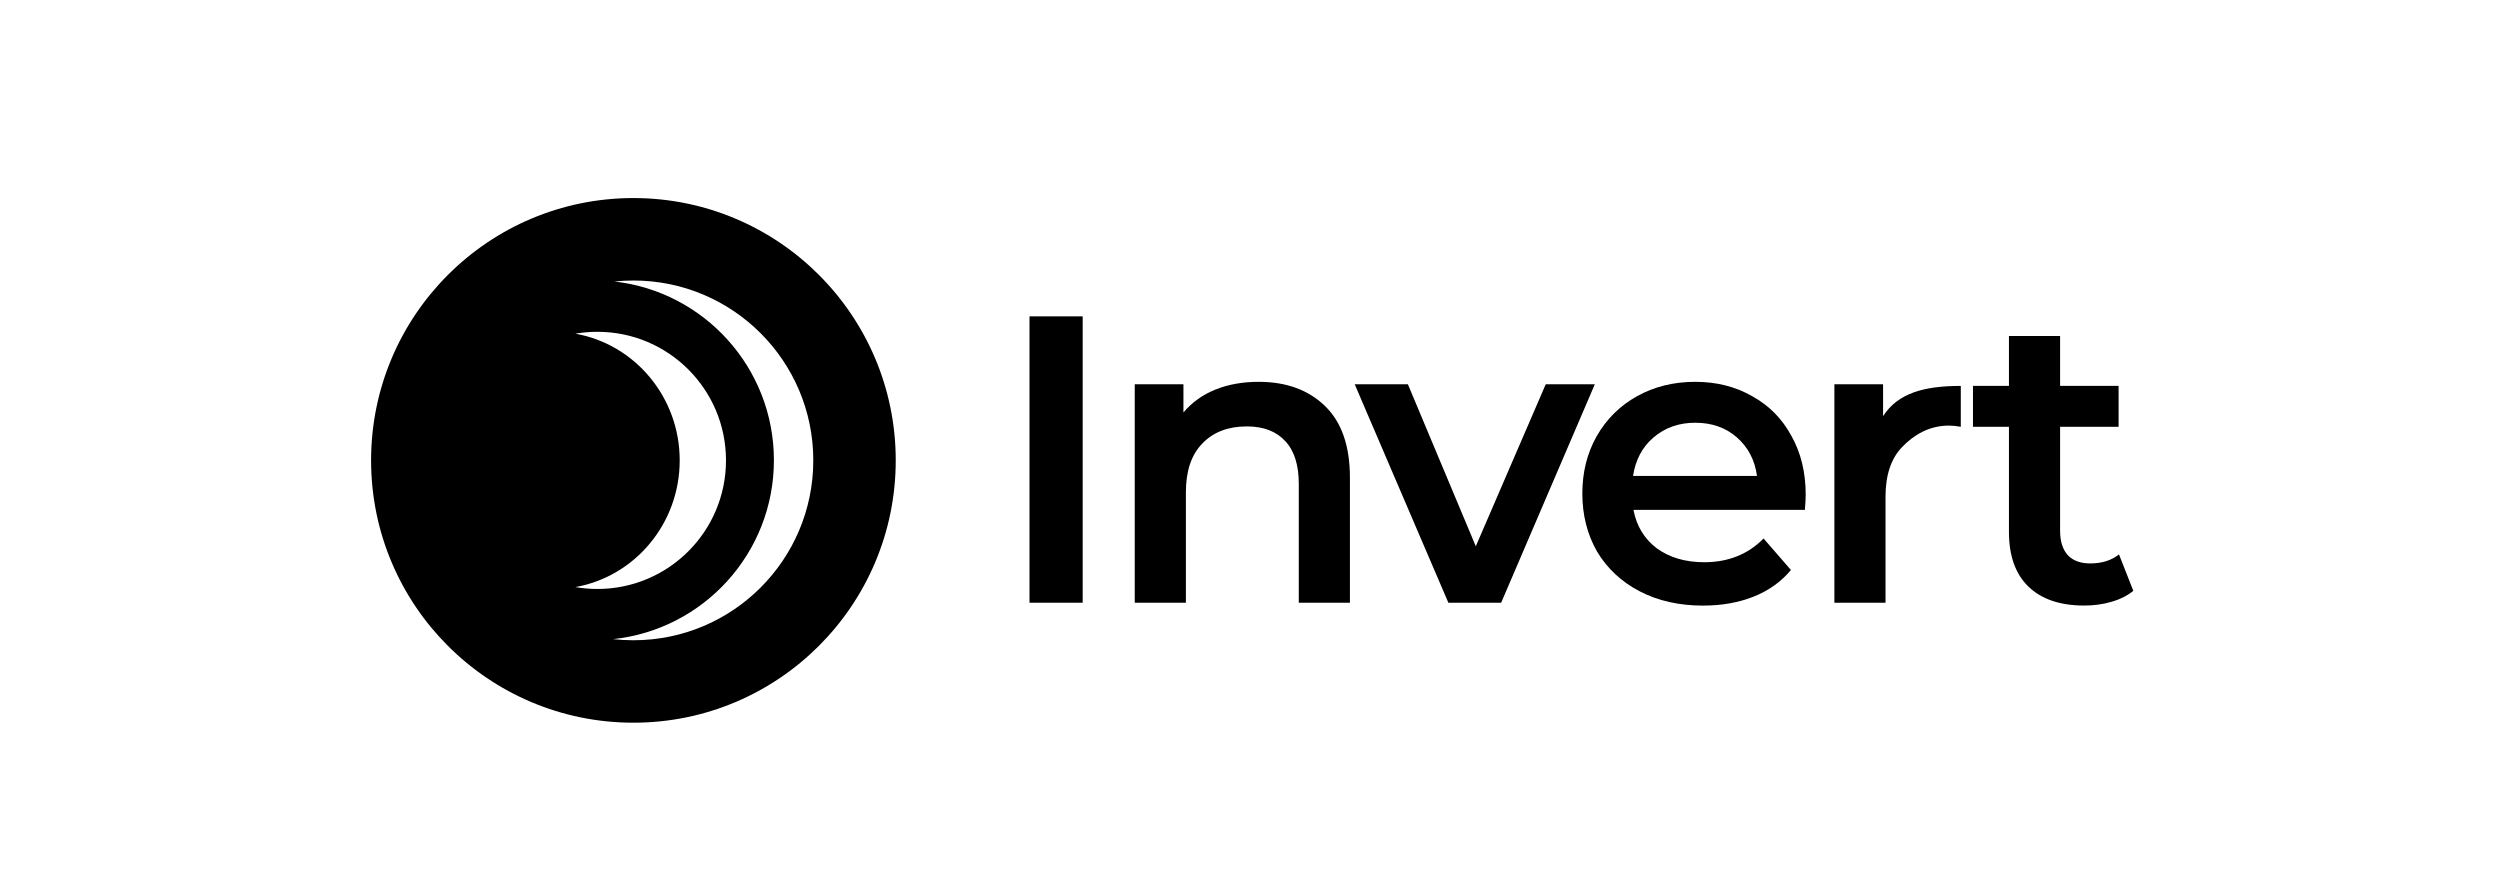<svg width="126" height="45" viewBox="0 0 126 45" fill="none" xmlns="http://www.w3.org/2000/svg">
<g clip-path="url(#clip0_4337_226)">
<mask id="mask0_4337_226" style="mask-type:luminance" maskUnits="userSpaceOnUse" x="0" y="0" width="126" height="45">
<path d="M125.247 0H0.926V44.755H125.247V0Z" fill="white"/>
</mask>
<g mask="url(#mask0_4337_226)">
<path d="M51.887 15.945H54.567V30.377H51.887V15.945Z" fill="black"/>
<path d="M63.438 19.244C64.826 19.244 65.94 19.65 66.778 20.461C67.617 21.271 68.036 22.474 68.036 24.069V30.377H65.459V24.398C65.459 23.436 65.232 22.715 64.779 22.234C64.325 21.739 63.679 21.491 62.841 21.491C61.892 21.491 61.143 21.78 60.593 22.357C60.044 22.921 59.769 23.739 59.769 24.811V30.377H57.191V19.368H59.645V20.79C60.071 20.282 60.607 19.897 61.253 19.636C61.899 19.375 62.628 19.244 63.438 19.244Z" fill="black"/>
<path d="M80.379 19.367L75.658 30.377H72.998L68.277 19.367H70.957L74.38 27.532L77.905 19.367H80.379Z" fill="black"/>
<path d="M91.007 24.934C91.007 25.113 90.993 25.367 90.966 25.697H82.327C82.478 26.508 82.87 27.154 83.502 27.635C84.148 28.103 84.945 28.336 85.893 28.336C87.103 28.336 88.099 27.938 88.883 27.14L90.264 28.728C89.77 29.319 89.144 29.766 88.388 30.068C87.632 30.37 86.78 30.522 85.832 30.522C84.622 30.522 83.557 30.281 82.636 29.8C81.716 29.319 81.001 28.652 80.492 27.8C79.997 26.934 79.75 25.958 79.75 24.873C79.75 23.8 79.991 22.838 80.472 21.986C80.966 21.12 81.647 20.447 82.512 19.966C83.378 19.485 84.354 19.244 85.44 19.244C86.512 19.244 87.467 19.485 88.306 19.966C89.158 20.433 89.817 21.1 90.285 21.966C90.766 22.818 91.007 23.808 91.007 24.934ZM85.44 21.306C84.615 21.306 83.914 21.553 83.337 22.048C82.773 22.529 82.43 23.175 82.306 23.986H88.553C88.443 23.189 88.106 22.543 87.543 22.048C86.979 21.553 86.279 21.306 85.44 21.306Z" fill="black"/>
<path d="M94.907 20.975C95.649 19.821 96.955 19.45 98.824 19.45V21.511C98.604 21.47 98.405 21.45 98.226 21.45C97.223 21.45 96.439 21.931 95.876 22.522C95.312 23.099 95.03 23.937 95.03 25.037V30.377H92.453V19.367H94.907V20.975Z" fill="black"/>
<path d="M107.519 29.778C107.216 30.025 106.846 30.211 106.406 30.334C105.98 30.459 105.526 30.52 105.045 30.52C103.835 30.52 102.901 30.204 102.241 29.572C101.581 28.94 101.251 28.018 101.251 26.809V21.511H99.438V19.449H101.251V16.934H103.829V19.449H106.777V21.511H103.829V26.747C103.829 27.283 103.959 27.695 104.22 27.984C104.481 28.259 104.859 28.397 105.354 28.397C105.931 28.397 106.413 28.245 106.797 27.943L107.519 29.778Z" fill="black"/>
<path fill-rule="evenodd" clip-rule="evenodd" d="M45.145 23.203C45.145 30.505 39.226 36.424 31.924 36.424C24.622 36.424 18.703 30.505 18.703 23.203C18.703 15.902 24.622 9.982 31.924 9.982C39.226 9.982 45.145 15.902 45.145 23.203ZM40.99 23.203C40.99 28.21 36.931 32.269 31.924 32.269C31.577 32.269 31.235 32.25 30.898 32.212C35.454 31.733 39.005 27.879 39.005 23.196C39.005 18.536 35.489 14.697 30.966 14.188C31.281 14.155 31.601 14.138 31.924 14.138C36.931 14.138 40.99 18.197 40.99 23.203ZM28.997 29.589C31.985 29.061 34.257 26.403 34.257 23.203C34.257 20.003 31.985 17.345 28.997 16.818C29.358 16.755 29.73 16.723 30.109 16.723C33.689 16.723 36.59 19.624 36.59 23.203C36.59 26.783 33.689 29.684 30.109 29.684C29.73 29.684 29.358 29.651 28.997 29.589Z" fill="black"/>
</g>
</g>
<defs>
<clipPath id="clip0_4337_226">
<rect width="124.321" height="44.755" fill="white" transform="translate(0.926)"/>
</clipPath>
</defs>
</svg>
